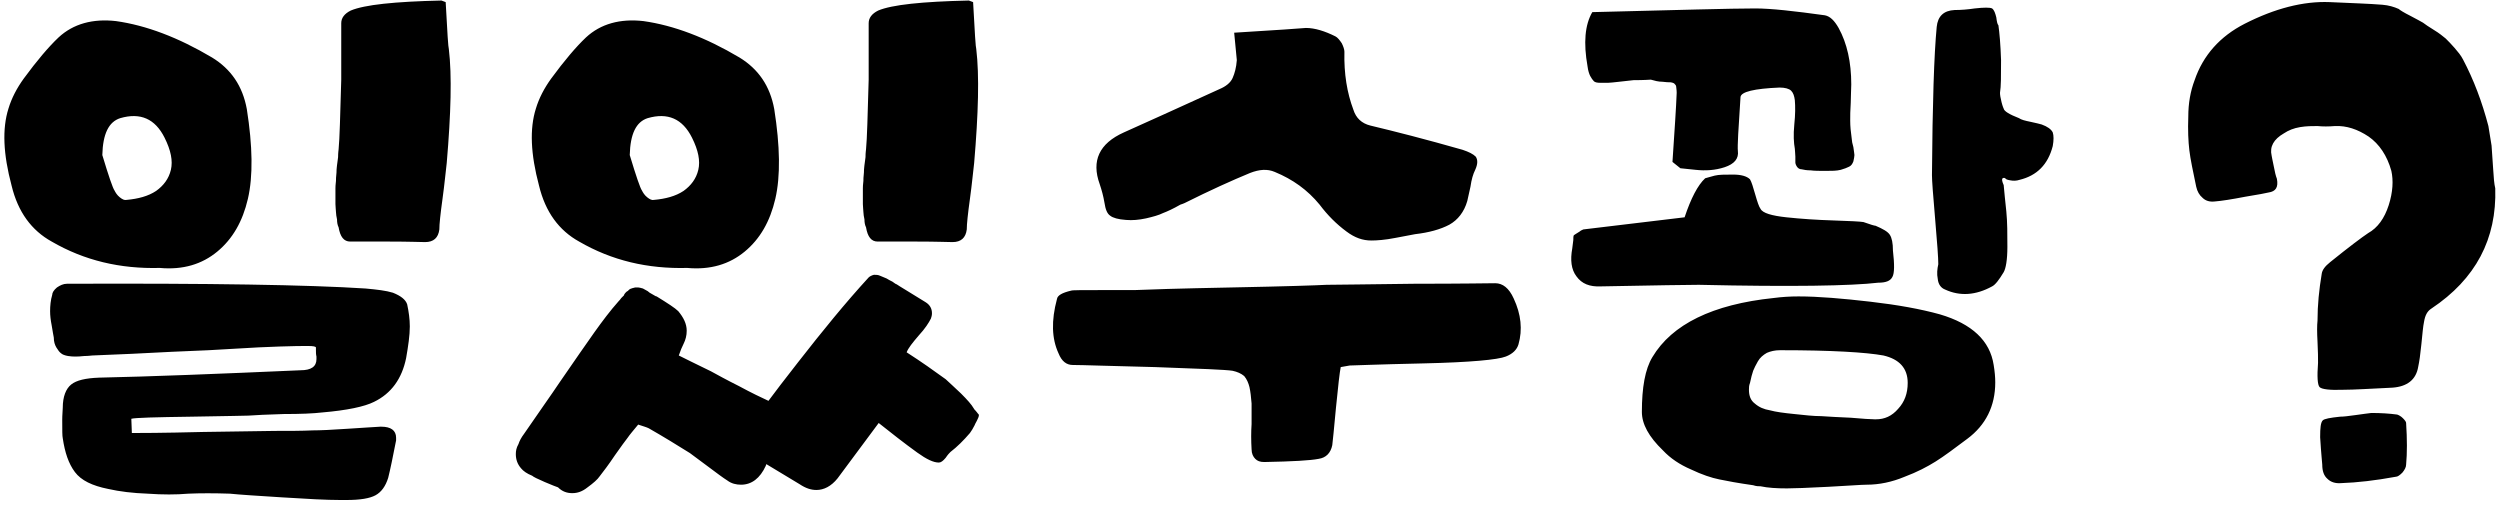 <svg width="237" height="48" viewBox="0 0 237 48" fill="none" xmlns="http://www.w3.org/2000/svg">
<path d="M42.25 0.2C42.4 3.1 42.5 4.55 42.55 4.65C42.85 7.15 42.75 10.75 42.35 15.45C42.25 16.25 42.15 17.4 41.95 18.85C41.75 20.3 41.65 21.25 41.65 21.75C41.55 22.55 41.1 22.95 40.3 22.95C39.9 22.95 38.8 22.9 36.9 22.9C35 22.9 33.75 22.9 33.2 22.9C32.6 22.9 32.25 22.45 32.1 21.55C32 21.35 31.95 21.1 31.95 20.8C31.9 20.55 31.85 20.3 31.85 20.1C31.85 19.9 31.8 19.65 31.8 19.35C31.8 19.05 31.8 18.8 31.8 18.6C31.8 18.45 31.8 18.2 31.8 17.85C31.8 17.5 31.85 17.25 31.85 17.15C31.85 17.05 31.85 16.75 31.9 16.35C31.9 15.95 31.95 15.75 31.95 15.65C31.95 15.6 32 15.35 32.05 14.9C32.05 14.45 32.1 14.2 32.1 14.15C32.2 13.15 32.25 10.95 32.35 7.55V4.9V2.2C32.35 1.7 32.65 1.3 33.25 1C34.55 0.45 37.4 0.15 41.85 0.05C41.85 0.05 42 0.1 42.25 0.2ZM15.15 25.4C11.4 25.5 8 24.7 4.9 22.9C3 21.85 1.7 20.1 1.1 17.6C0.3 14.6 0.2 12.2 0.8 10.3C1.1 9.3 1.6 8.35 2.25 7.45C3.5 5.75 4.6 4.45 5.55 3.55C6.95 2.25 8.8 1.75 11 2C13.85 2.4 16.9 3.55 20.1 5.45C21.9 6.55 23 8.15 23.4 10.35C23.95 13.85 24 16.7 23.5 18.85C23 21 22.05 22.65 20.6 23.85C19.15 25.05 17.35 25.6 15.15 25.4ZM9.7 14.7C10.3 16.7 10.7 17.85 10.85 18.05C10.95 18.25 11.1 18.5 11.35 18.7C11.6 18.9 11.8 19 12 18.95C13.1 18.85 14.05 18.6 14.8 18.1C15.5 17.6 16 16.95 16.2 16.1C16.4 15.25 16.2 14.25 15.6 13.05C14.7 11.25 13.3 10.65 11.4 11.2C10.3 11.55 9.75 12.7 9.7 14.7ZM8.75 33.7C8.65 33.7 8.4 33.75 8 33.75C7.6 33.8 7.3 33.8 7.15 33.8C6.95 33.8 6.75 33.8 6.45 33.75C6.15 33.7 5.9 33.6 5.8 33.5C5.65 33.4 5.5 33.2 5.35 32.95C5.2 32.7 5.1 32.4 5.1 32C5.05 31.8 5 31.4 4.9 30.85C4.8 30.35 4.75 29.9 4.75 29.5C4.75 29 4.8 28.45 4.95 27.95C4.95 27.75 5.1 27.5 5.4 27.25C5.7 27.05 6 26.9 6.35 26.9C19.85 26.85 29.25 27 34.65 27.35C35.75 27.45 36.6 27.55 37.25 27.75C38 28.05 38.45 28.4 38.6 28.85C38.75 29.55 38.85 30.25 38.85 30.95C38.85 31.8 38.7 32.8 38.5 33.95C38.1 35.9 37.1 37.3 35.45 38.1C34.55 38.55 32.9 38.9 30.55 39.1C29.7 39.2 28.5 39.25 26.9 39.25C25.3 39.3 24.2 39.35 23.55 39.4C23.45 39.4 21.65 39.45 18.2 39.5C14.7 39.55 12.8 39.6 12.45 39.7L12.5 41.05C13.1 41.05 15.35 41.05 19.25 40.95C23.15 40.9 25.45 40.85 26.05 40.85C27.4 40.85 28.6 40.85 29.65 40.8C30.35 40.8 31.45 40.75 32.9 40.65C34.3 40.55 35.35 40.5 36.05 40.45H36.15C37.05 40.45 37.55 40.8 37.55 41.5V41.75C37.25 43.3 37 44.5 36.8 45.3C36.55 46.1 36.15 46.65 35.6 46.95C35.05 47.25 34.15 47.4 32.85 47.4H32.25C30.95 47.4 29.1 47.3 26.75 47.15C24.4 47 22.75 46.9 21.8 46.8C20.3 46.75 19 46.75 17.85 46.8C16.7 46.9 15.4 46.9 14 46.8C12.6 46.75 11.35 46.6 10.25 46.35C8.75 46.05 7.7 45.55 7.1 44.75C6.5 43.95 6.15 42.9 5.95 41.55C5.9 41.35 5.9 40.8 5.9 39.8C5.9 39.75 5.9 39.35 5.95 38.65C5.95 37.6 6.25 36.85 6.75 36.45C7.25 36.05 8.1 35.85 9.4 35.8C14.2 35.7 20.55 35.45 28.5 35.1C29.5 35.1 30 34.75 30 34.05V33.8C29.95 33.6 29.95 33.4 29.95 33.2V32.95C29.95 32.85 29.7 32.8 29.2 32.8C28.7 32.8 27.8 32.8 26.5 32.85C25.2 32.9 23.85 32.95 22.4 33.05C20.95 33.15 18.9 33.25 16.3 33.35C13.7 33.5 11.15 33.6 8.75 33.7ZM92.25 0.2C92.4 3.1 92.5 4.55 92.55 4.65C92.85 7.15 92.75 10.75 92.35 15.45C92.25 16.25 92.15 17.4 91.95 18.85C91.75 20.3 91.65 21.25 91.65 21.75C91.55 22.55 91.1 22.95 90.3 22.95C89.9 22.95 88.8 22.9 86.9 22.9C85 22.9 83.75 22.9 83.2 22.9C82.6 22.9 82.25 22.45 82.1 21.55C82 21.35 81.95 21.1 81.95 20.8C81.9 20.55 81.85 20.3 81.85 20.1C81.85 19.9 81.8 19.65 81.8 19.35C81.8 19.05 81.8 18.8 81.8 18.6C81.8 18.45 81.8 18.2 81.8 17.85C81.8 17.5 81.85 17.25 81.85 17.15C81.85 17.05 81.85 16.75 81.9 16.35C81.9 15.95 81.95 15.75 81.95 15.65C81.95 15.6 82 15.35 82.05 14.9C82.05 14.45 82.1 14.2 82.1 14.15C82.2 13.15 82.25 10.95 82.35 7.55V4.9V2.2C82.35 1.7 82.65 1.3 83.25 1C84.55 0.45 87.4 0.15 91.85 0.05C91.85 0.05 92 0.1 92.25 0.2ZM65.15 25.4C61.4 25.5 58 24.7 54.9 22.9C53 21.85 51.7 20.1 51.1 17.6C50.3 14.6 50.2 12.2 50.8 10.3C51.1 9.3 51.6 8.35 52.25 7.45C53.5 5.75 54.6 4.45 55.55 3.55C56.95 2.25 58.8 1.75 61 2C63.85 2.4 66.9 3.55 70.1 5.45C71.9 6.55 73 8.15 73.4 10.35C73.95 13.85 74 16.7 73.5 18.85C73 21 72.05 22.65 70.6 23.85C69.15 25.05 67.35 25.6 65.15 25.4ZM59.7 14.7C60.3 16.7 60.7 17.85 60.85 18.05C60.95 18.25 61.1 18.5 61.35 18.7C61.6 18.9 61.8 19 62 18.95C63.1 18.85 64.05 18.6 64.8 18.1C65.5 17.6 66 16.95 66.2 16.1C66.4 15.25 66.2 14.25 65.6 13.05C64.7 11.25 63.3 10.65 61.4 11.2C60.3 11.55 59.75 12.7 59.7 14.7ZM82.35 26.3C82.45 26.2 82.65 26.1 82.85 26.05C83.05 26.05 83.25 26.05 83.45 26.15C83.65 26.25 83.85 26.3 84.05 26.4C84.2 26.5 84.4 26.6 84.6 26.7C84.8 26.85 84.95 26.95 85 26.95C85.2 27.1 86.15 27.65 87.75 28.65C88.15 28.9 88.35 29.25 88.35 29.7C88.35 29.9 88.3 30.05 88.25 30.2C88.05 30.6 87.7 31.15 87.1 31.8C86.5 32.5 86.1 33 85.95 33.4C87.35 34.3 88.55 35.15 89.65 35.95C90.05 36.3 90.5 36.75 91.1 37.3C91.7 37.9 92.1 38.35 92.3 38.7C92.35 38.8 92.4 38.85 92.5 38.95C92.6 39.05 92.65 39.15 92.7 39.2C92.75 39.25 92.8 39.3 92.8 39.35C92.8 39.5 92.7 39.7 92.6 39.9C92.45 40.15 92.4 40.3 92.4 40.3C92.25 40.6 92.1 40.85 91.95 41.05C91.35 41.75 90.75 42.35 90.1 42.85C90 42.95 89.85 43.1 89.65 43.4C89.4 43.7 89.2 43.85 89 43.85C88.5 43.85 87.85 43.55 86.95 42.9C85.7 42 84.5 41.05 83.3 40.1C81.4 42.65 80.1 44.4 79.4 45.35C78.8 46.1 78.1 46.45 77.4 46.45C76.9 46.45 76.4 46.3 75.8 45.9C75 45.4 73.95 44.8 72.65 44C72.6 44.1 72.6 44.15 72.6 44.15C72.05 45.35 71.25 45.95 70.25 45.95C69.8 45.95 69.35 45.85 68.95 45.55C68.55 45.3 67.95 44.85 67.15 44.25C66.35 43.65 65.8 43.25 65.4 42.95C64.2 42.2 62.9 41.4 61.5 40.6C61.3 40.5 60.95 40.4 60.5 40.25C60.05 40.8 59.7 41.2 59.5 41.5C59.3 41.75 58.9 42.3 58.3 43.15C57.7 44.05 57.2 44.7 56.85 45.15C56.65 45.45 56.25 45.8 55.7 46.2C55.2 46.6 54.75 46.75 54.25 46.75C53.75 46.75 53.3 46.6 52.9 46.2C52.75 46.15 52.35 46 51.65 45.7C50.95 45.4 50.55 45.2 50.45 45.1C49.95 44.9 49.6 44.65 49.4 44.4C49.05 44 48.9 43.55 48.9 43.05C48.9 42.75 48.95 42.45 49.15 42.1C49.25 41.8 49.4 41.5 49.7 41.1C51.1 39.05 52.25 37.45 53.05 36.25C54.5 34.15 55.6 32.55 56.35 31.5C57.1 30.45 57.85 29.45 58.65 28.55C58.7 28.5 58.8 28.4 58.9 28.25C59 28.15 59.1 28.05 59.15 28C59.15 27.95 59.2 27.85 59.3 27.75C59.4 27.65 59.45 27.6 59.5 27.6C59.5 27.6 59.55 27.55 59.65 27.45C59.75 27.4 59.8 27.35 59.85 27.35C59.85 27.35 59.9 27.35 60 27.3C60.1 27.3 60.15 27.25 60.25 27.25H60.5C60.6 27.25 60.75 27.3 60.95 27.35C61.1 27.45 61.25 27.5 61.4 27.6C61.5 27.7 61.65 27.8 61.85 27.9C62.05 28 62.15 28.1 62.25 28.1C63.3 28.75 64 29.2 64.3 29.5C64.8 30.1 65.1 30.7 65.1 31.35C65.1 31.8 65 32.2 64.8 32.6C64.65 32.9 64.5 33.25 64.35 33.7C64.85 33.95 65.85 34.45 67.4 35.2C67.95 35.5 68.85 36 70.05 36.6C71.25 37.25 72.2 37.7 72.85 38C73.45 37.2 74.35 36 75.65 34.35C77.95 31.4 80.15 28.7 82.35 26.3ZM127.1 34.8C127 35.3 126.85 36.6 126.65 38.65C126.45 40.7 126.35 41.9 126.3 42.2C126.15 42.95 125.7 43.4 125 43.5C124.25 43.65 122.55 43.75 119.85 43.8C119.45 43.8 119.2 43.7 119 43.5C118.8 43.3 118.65 43 118.65 42.6C118.6 41.75 118.6 40.95 118.65 40.2C118.65 39.5 118.65 38.85 118.65 38.25C118.6 37.65 118.55 37.15 118.45 36.7C118.35 36.3 118.2 35.95 117.95 35.65C117.65 35.4 117.3 35.25 116.85 35.15C116.25 35.05 113.8 34.95 109.5 34.8C105.2 34.7 102.6 34.6 101.7 34.6C101.1 34.6 100.65 34.25 100.35 33.5C99.7 32.1 99.65 30.4 100.2 28.35C100.25 28 100.7 27.75 101.55 27.55C101.65 27.5 102.65 27.5 104.55 27.5C106.45 27.5 107.45 27.5 107.55 27.5C108.6 27.45 111.7 27.35 116.8 27.25C121.9 27.15 124.85 27.05 125.75 27C126.75 27 129.55 26.95 134.1 26.9C138.65 26.9 141.2 26.85 141.75 26.85C142.45 26.85 143.05 27.3 143.5 28.3C144.2 29.8 144.35 31.25 143.95 32.65C143.8 33.15 143.4 33.55 142.75 33.8C142 34.1 139.4 34.35 134.95 34.45C130.45 34.55 128.15 34.65 127.95 34.65L127.1 34.8ZM117 3.1C121.05 2.85 123.3 2.7 123.8 2.65C124.65 2.65 125.6 2.95 126.6 3.45C126.8 3.55 127 3.8 127.2 4.1C127.35 4.4 127.45 4.7 127.45 4.9C127.4 7 127.7 8.8 128.3 10.4C128.55 11.2 129.1 11.7 129.9 11.9C132.2 12.45 135.15 13.2 138.65 14.2C139.25 14.4 139.65 14.6 139.9 14.85C140.1 15.15 140.1 15.55 139.85 16.1C139.65 16.5 139.5 17 139.4 17.7C139.25 18.4 139.15 18.85 139.1 19.05C138.8 20.1 138.2 20.85 137.4 21.3C136.55 21.75 135.45 22.05 134.15 22.2C133.95 22.25 133.3 22.35 132.3 22.55C131.3 22.75 130.5 22.8 130 22.8C129.2 22.8 128.45 22.55 127.65 21.95C126.7 21.25 125.85 20.4 125.1 19.4C123.95 18 122.55 17 120.85 16.3C120.15 16 119.4 16.05 118.5 16.4C116.8 17.1 114.7 18.05 112.3 19.25C112.2 19.3 112.05 19.35 111.9 19.4C111.2 19.8 110.65 20.05 110.25 20.2C109.85 20.4 109.3 20.55 108.65 20.7C107.95 20.85 107.35 20.9 106.75 20.85C106 20.8 105.5 20.65 105.25 20.45C104.95 20.25 104.8 19.85 104.7 19.2C104.6 18.6 104.45 18.05 104.25 17.45C103.45 15.25 104.2 13.6 106.55 12.55C112.35 9.95 115.35 8.55 115.6 8.45C116.2 8.2 116.65 7.85 116.85 7.4C117.05 6.95 117.2 6.4 117.25 5.7C117.25 5.6 117.15 4.75 117 3.1ZM189.45 2.4C189.55 3.1 189.65 4.2 189.7 5.7C189.7 7.2 189.7 8.2 189.6 8.8C189.6 9 189.65 9.3 189.75 9.7C189.85 10.1 189.95 10.3 189.95 10.3C190 10.55 190.5 10.85 191.4 11.2C191.6 11.35 192 11.45 192.5 11.55C193 11.65 193.35 11.75 193.55 11.8C194.1 12 194.45 12.25 194.6 12.55C194.7 12.85 194.7 13.3 194.6 13.85C194.15 15.6 193.1 16.65 191.45 17.05C191.15 17.15 190.85 17.15 190.6 17.1C190.3 17.05 190.15 17 190.1 16.9C190 16.85 189.95 16.85 189.85 16.9C189.75 17 189.8 17.2 189.95 17.55C190 18.2 190.1 19.05 190.2 20.05C190.3 21.05 190.3 22.2 190.3 23.4C190.3 24.65 190.15 25.45 189.95 25.8C189.5 26.55 189.15 27 188.85 27.15C187.3 28 185.8 28.1 184.4 27.45C184 27.3 183.75 26.95 183.7 26.45C183.6 25.95 183.65 25.5 183.75 25.05C183.75 24.45 183.65 23.05 183.45 20.75C183.25 18.45 183.15 17.1 183.15 16.6C183.2 9.8 183.35 5.15 183.6 2.55C183.7 1.55 184.25 1 185.3 0.95C185.9 0.95 186.55 0.9 187.2 0.8C188.1 0.7 188.65 0.7 188.85 0.8C189.05 0.95 189.15 1.25 189.25 1.65C189.3 2.05 189.35 2.3 189.45 2.4ZM179.45 23.75C179.6 25.05 179.6 25.9 179.4 26.25C179.2 26.65 178.75 26.8 178.05 26.8C175.5 27.1 169.85 27.2 161.05 27C160.1 27 157 27.05 151.75 27.15C150.7 27.2 149.95 26.9 149.45 26.2C148.95 25.55 148.85 24.65 149.05 23.55L149.15 22.75C149.15 22.55 149.15 22.4 149.2 22.3C149.25 22.25 149.45 22.15 149.75 21.95C149.85 21.85 150 21.8 150.1 21.75L159.7 20.6C160.3 18.8 160.95 17.55 161.65 16.9C161.85 16.85 162.15 16.75 162.55 16.65C162.95 16.55 163.5 16.55 164.3 16.55C165.05 16.55 165.6 16.7 165.9 17C166.05 17.25 166.2 17.75 166.4 18.45C166.6 19.15 166.75 19.6 166.9 19.8C167.1 20.2 167.95 20.45 169.35 20.6C170.75 20.75 172.25 20.85 173.85 20.9C175.4 20.95 176.35 21 176.65 21.05C177.35 21.3 177.7 21.4 177.8 21.4C178.5 21.7 178.95 21.95 179.15 22.25C179.35 22.55 179.45 23.05 179.45 23.75ZM150.95 1.15C159 0.95 164.15 0.8 166.4 0.8C167.9 0.8 170.1 1.05 173 1.45C173.5 1.55 173.9 1.95 174.3 2.65C175.1 4.1 175.5 5.9 175.5 8C175.5 8.5 175.45 9.1 175.45 9.75C175.4 10.45 175.4 11 175.4 11.45C175.4 11.95 175.45 12.5 175.55 13.2C175.55 13.35 175.6 13.6 175.7 13.95C175.75 14.35 175.8 14.6 175.8 14.7C175.8 14.85 175.75 15.05 175.7 15.3C175.6 15.55 175.5 15.7 175.3 15.8C175.1 15.9 174.85 16 174.5 16.1C174.1 16.2 173.65 16.2 173.1 16.2C172.5 16.2 172 16.2 171.65 16.15C171.3 16.15 171 16.1 170.8 16.05C170.6 16.05 170.45 15.95 170.35 15.8C170.25 15.65 170.2 15.5 170.2 15.4C170.2 15.3 170.2 15.15 170.2 14.85C170.2 14.55 170.15 14.3 170.15 14.1C170.05 13.55 170 12.8 170.1 11.8C170.2 10.85 170.2 10.1 170.15 9.5C170.1 9.1 170 8.8 169.8 8.6C169.6 8.4 169.2 8.3 168.7 8.3C166.3 8.4 165.05 8.7 165 9.2C164.8 12.2 164.7 13.9 164.75 14.3C164.85 15.05 164.4 15.55 163.5 15.85C162.6 16.15 161.65 16.2 160.75 16.1L159.3 15.95L158.55 15.35C158.75 12.35 158.9 10.15 158.95 8.8C158.95 8.5 158.9 8.3 158.9 8.2C158.9 8.1 158.8 8 158.7 7.9C158.6 7.85 158.45 7.8 158.35 7.8C158.2 7.8 157.95 7.8 157.6 7.75C157.2 7.75 156.85 7.65 156.5 7.55C156.45 7.55 155.9 7.6 154.85 7.6C154.4 7.65 153.95 7.7 153.5 7.75C153 7.8 152.65 7.85 152.45 7.85C152.2 7.85 151.95 7.85 151.7 7.85C151.4 7.85 151.2 7.8 151.1 7.7C151 7.6 150.85 7.4 150.75 7.2C150.65 7 150.55 6.7 150.5 6.3C150.1 4.05 150.25 2.35 150.95 1.15ZM177.85 39.75C178.65 39.75 179.35 39.45 179.95 38.75C180.55 38.1 180.85 37.3 180.85 36.3C180.85 34.9 180.05 34.05 178.55 33.7C176.9 33.4 173.65 33.2 168.8 33.2H168.75C168.25 33.2 167.85 33.3 167.5 33.45C167.15 33.65 166.85 33.9 166.65 34.25C166.45 34.6 166.3 34.9 166.2 35.15C166.1 35.45 166 35.8 165.9 36.3C165.8 36.55 165.8 36.75 165.8 36.95C165.8 37.5 165.95 37.95 166.35 38.25C166.75 38.6 167.2 38.8 167.8 38.9C168.35 39.05 169.1 39.15 170.1 39.25C171.05 39.35 171.9 39.45 172.65 39.45C173.35 39.5 174.3 39.55 175.45 39.6C176.6 39.7 177.35 39.75 177.7 39.75H177.85ZM170.5 28.1C172.4 28.1 174.7 28.3 177.3 28.6C179.9 28.9 182.1 29.3 183.9 29.8C186.95 30.7 188.65 32.3 189 34.6C189.1 35.2 189.15 35.75 189.15 36.25C189.15 38.5 188.25 40.3 186.5 41.6C185.3 42.5 184.3 43.25 183.5 43.75C182.7 44.25 181.75 44.75 180.55 45.2C179.35 45.7 178.15 45.95 176.95 45.95C176.45 45.95 175.25 46.05 173.3 46.15C171.35 46.25 170.05 46.3 169.4 46.3C168.45 46.3 167.6 46.25 166.9 46.1C166.7 46.1 166.5 46.1 166.2 46C164.8 45.8 163.7 45.6 163 45.45C162.25 45.3 161.35 45 160.3 44.5C159.25 44.05 158.35 43.45 157.65 42.7C156.3 41.4 155.65 40.2 155.65 39.05C155.65 36.75 155.95 35 156.65 33.85C158.5 30.75 162.35 28.85 168.15 28.25C168.9 28.15 169.7 28.1 170.5 28.1ZM236.55 17.85C236.7 22.65 234.7 26.45 230.5 29.25C230.1 29.5 229.9 29.9 229.8 30.5C229.7 30.95 229.65 31.65 229.55 32.6C229.45 33.6 229.35 34.3 229.25 34.75C229.05 36 228.2 36.65 226.8 36.75C224.7 36.85 223.15 36.95 222.15 36.95C220.85 37 220.1 36.9 219.9 36.7C219.7 36.5 219.65 35.7 219.75 34.4C219.75 33.95 219.75 33.3 219.7 32.4C219.65 31.5 219.65 30.85 219.7 30.4C219.7 28.9 219.85 27.45 220.1 25.95C220.15 25.6 220.4 25.25 220.9 24.85C222.7 23.4 223.9 22.5 224.5 22.1C225.4 21.6 226.05 20.7 226.45 19.45C226.85 18.2 226.9 17.1 226.7 16.2C226.3 14.75 225.55 13.65 224.55 12.95C223.5 12.25 222.45 11.9 221.35 11.95C220.75 12 220.2 12 219.7 11.95C219.2 11.95 218.65 11.95 218.05 12.05C217.45 12.15 216.95 12.35 216.5 12.65C215.55 13.2 215.15 13.9 215.35 14.75C215.35 14.85 215.45 15.2 215.55 15.75C215.65 16.3 215.75 16.7 215.85 16.95C216 17.75 215.75 18.15 215.05 18.25C214.85 18.3 214.1 18.45 212.85 18.65C211.55 18.9 210.6 19.05 209.95 19.1C209.5 19.15 209.1 19.05 208.8 18.75C208.5 18.5 208.3 18.15 208.2 17.7C207.9 16.25 207.65 15.1 207.55 14.25C207.45 13.4 207.4 12.35 207.45 11.05C207.45 9.8 207.65 8.65 208.05 7.6C208.85 5.25 210.45 3.45 212.8 2.25C215.65 0.8 218.35 0.1 220.85 0.2C223 0.3 224.65 0.35 225.85 0.45C226.45 0.5 226.95 0.65 227.4 0.85C227.5 0.95 227.9 1.2 228.5 1.5C229.1 1.8 229.5 2.05 229.7 2.15C229.9 2.3 230.25 2.55 230.75 2.85C231.25 3.15 231.6 3.45 231.85 3.65C232.1 3.9 232.4 4.2 232.7 4.55C233 4.9 233.3 5.25 233.5 5.65C234.5 7.55 235.3 9.65 235.9 11.95C236 12.55 236.1 13.15 236.2 13.8C236.25 14.45 236.3 15.2 236.35 16C236.4 16.85 236.45 17.45 236.55 17.85ZM219.95 41.45C219.95 40.55 220 40.05 220.2 39.85C220.35 39.7 220.9 39.6 221.85 39.5C222.15 39.5 222.6 39.45 223.3 39.35C223.95 39.25 224.45 39.2 224.8 39.15C225.7 39.15 226.5 39.2 227.25 39.3C227.4 39.35 227.6 39.45 227.8 39.65C228 39.85 228.1 40 228.1 40.1C228.2 41.65 228.2 42.95 228.1 44.05C228.1 44.3 227.95 44.55 227.75 44.8C227.5 45.05 227.3 45.2 227.1 45.2C225.2 45.55 223.45 45.75 221.95 45.8C221.4 45.85 220.95 45.7 220.65 45.4C220.3 45.1 220.15 44.65 220.15 44.05C220.15 43.95 220.05 43.1 219.95 41.45Z" fill="black"/>
</svg>
